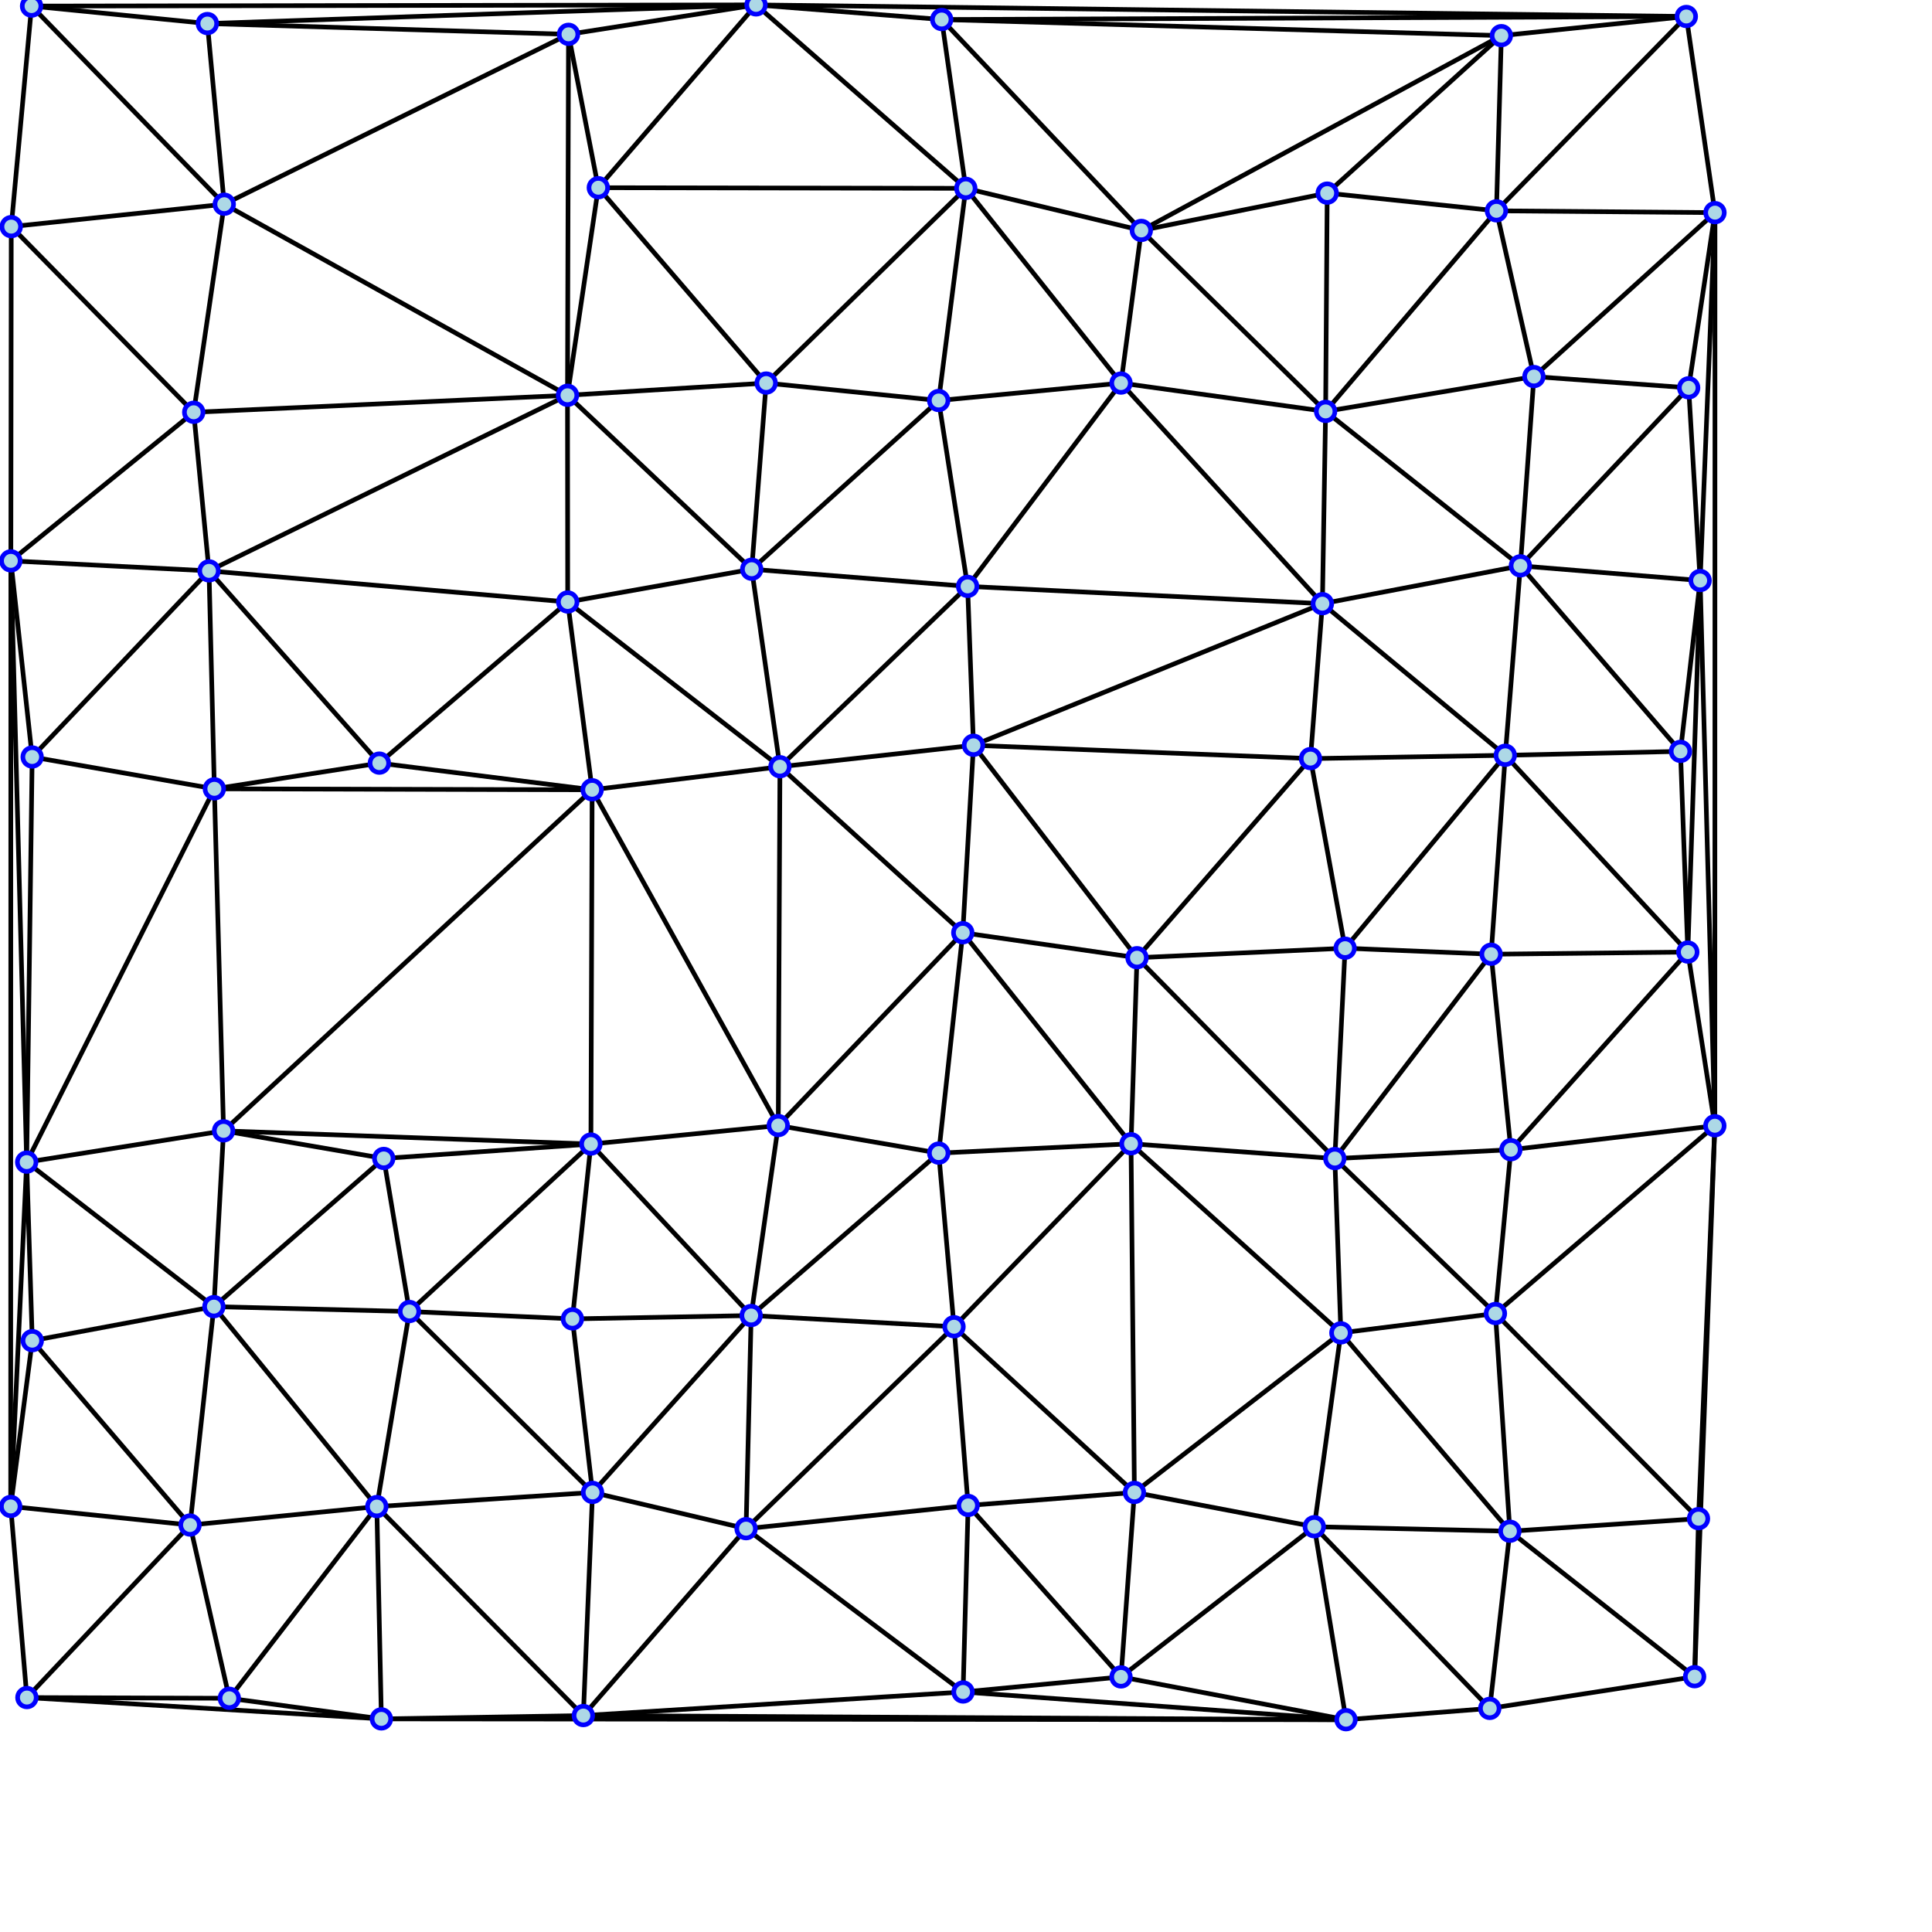 <?xml version="1.0" encoding="utf-8" ?>
<svg baseProfile="full" height="415" version="1.1" width="415" xmlns="http://www.w3.org/2000/svg" xmlns:ev="http://www.w3.org/2001/xml-events" xmlns:xlink="http://www.w3.org/1999/xlink"><defs /><line stroke="black" x1="6.778" x2="44.543" y1="1.306" y2="5.059" /><line stroke="black" x1="6.778" x2="2.416" y1="1.306" y2="48.68" /><line stroke="black" x1="6.778" x2="48.172" y1="1.306" y2="43.866" /><line stroke="black" x1="6.778" x2="162.401" y1="1.306" y2="1.051" /><line stroke="black" x1="2.416" x2="48.172" y1="48.68" y2="43.866" /><line stroke="black" x1="2.416" x2="41.611" y1="48.68" y2="88.558" /><line stroke="black" x1="2.416" x2="2.33" y1="48.68" y2="120.475" /><line stroke="black" x1="2.33" x2="6.909" y1="120.475" y2="162.601" /><line stroke="black" x1="2.33" x2="44.894" y1="120.475" y2="122.627" /><line stroke="black" x1="2.33" x2="41.611" y1="120.475" y2="88.558" /><line stroke="black" x1="2.33" x2="5.731" y1="120.475" y2="249.627" /><line stroke="black" x1="2.33" x2="2.298" y1="120.475" y2="323.591" /><line stroke="black" x1="6.909" x2="46.046" y1="162.601" y2="169.442" /><line stroke="black" x1="6.909" x2="44.894" y1="162.601" y2="122.627" /><line stroke="black" x1="6.909" x2="5.731" y1="162.601" y2="249.627" /><line stroke="black" x1="5.731" x2="6.934" y1="249.627" y2="287.979" /><line stroke="black" x1="5.731" x2="48.026" y1="249.627" y2="242.911" /><line stroke="black" x1="5.731" x2="45.947" y1="249.627" y2="280.67" /><line stroke="black" x1="5.731" x2="2.298" y1="249.627" y2="323.591" /><line stroke="black" x1="5.731" x2="46.046" y1="249.627" y2="169.442" /><line stroke="black" x1="6.934" x2="2.298" y1="287.979" y2="323.591" /><line stroke="black" x1="6.934" x2="45.947" y1="287.979" y2="280.67" /><line stroke="black" x1="6.934" x2="40.821" y1="287.979" y2="327.583" /><line stroke="black" x1="2.298" x2="40.821" y1="323.591" y2="327.583" /><line stroke="black" x1="2.298" x2="5.777" y1="323.591" y2="364.641" /><line stroke="black" x1="5.777" x2="49.256" y1="364.641" y2="364.796" /><line stroke="black" x1="5.777" x2="40.821" y1="364.641" y2="327.583" /><line stroke="black" x1="5.777" x2="81.923" y1="364.641" y2="369.225" /><line stroke="black" x1="44.543" x2="48.172" y1="5.059" y2="43.866" /><line stroke="black" x1="44.543" x2="122.119" y1="5.059" y2="7.373" /><line stroke="black" x1="44.543" x2="162.401" y1="5.059" y2="1.051" /><line stroke="black" x1="48.172" x2="41.611" y1="43.866" y2="88.558" /><line stroke="black" x1="48.172" x2="122.119" y1="43.866" y2="7.373" /><line stroke="black" x1="48.172" x2="121.9" y1="43.866" y2="84.911" /><line stroke="black" x1="41.611" x2="44.894" y1="88.558" y2="122.627" /><line stroke="black" x1="41.611" x2="121.9" y1="88.558" y2="84.911" /><line stroke="black" x1="44.894" x2="46.046" y1="122.627" y2="169.442" /><line stroke="black" x1="44.894" x2="81.484" y1="122.627" y2="163.921" /><line stroke="black" x1="44.894" x2="121.944" y1="122.627" y2="129.308" /><line stroke="black" x1="44.894" x2="121.9" y1="122.627" y2="84.911" /><line stroke="black" x1="46.046" x2="81.484" y1="169.442" y2="163.921" /><line stroke="black" x1="46.046" x2="48.026" y1="169.442" y2="242.911" /><line stroke="black" x1="46.046" x2="127.195" y1="169.442" y2="169.646" /><line stroke="black" x1="48.026" x2="82.433" y1="242.911" y2="248.838" /><line stroke="black" x1="48.026" x2="45.947" y1="242.911" y2="280.67" /><line stroke="black" x1="48.026" x2="126.928" y1="242.911" y2="245.747" /><line stroke="black" x1="48.026" x2="127.195" y1="242.911" y2="169.646" /><line stroke="black" x1="45.947" x2="87.954" y1="280.67" y2="281.717" /><line stroke="black" x1="45.947" x2="40.821" y1="280.67" y2="327.583" /><line stroke="black" x1="45.947" x2="82.433" y1="280.67" y2="248.838" /><line stroke="black" x1="45.947" x2="80.94" y1="280.67" y2="323.616" /><line stroke="black" x1="40.821" x2="49.256" y1="327.583" y2="364.796" /><line stroke="black" x1="40.821" x2="80.94" y1="327.583" y2="323.616" /><line stroke="black" x1="49.256" x2="81.923" y1="364.796" y2="369.225" /><line stroke="black" x1="49.256" x2="80.94" y1="364.796" y2="323.616" /><line stroke="black" x1="81.484" x2="127.195" y1="163.921" y2="169.646" /><line stroke="black" x1="81.484" x2="121.944" y1="163.921" y2="129.308" /><line stroke="black" x1="82.433" x2="87.954" y1="248.838" y2="281.717" /><line stroke="black" x1="82.433" x2="126.928" y1="248.838" y2="245.747" /><line stroke="black" x1="87.954" x2="122.956" y1="281.717" y2="283.301" /><line stroke="black" x1="87.954" x2="80.94" y1="281.717" y2="323.616" /><line stroke="black" x1="87.954" x2="126.928" y1="281.717" y2="245.747" /><line stroke="black" x1="87.954" x2="127.281" y1="281.717" y2="320.577" /><line stroke="black" x1="80.94" x2="81.923" y1="323.616" y2="369.225" /><line stroke="black" x1="80.94" x2="127.281" y1="323.616" y2="320.577" /><line stroke="black" x1="80.94" x2="125.301" y1="323.616" y2="368.507" /><line stroke="black" x1="81.923" x2="125.301" y1="369.225" y2="368.507" /><line stroke="black" x1="81.923" x2="289.128" y1="369.225" y2="369.398" /><line stroke="black" x1="122.119" x2="128.517" y1="7.373" y2="40.321" /><line stroke="black" x1="122.119" x2="162.401" y1="7.373" y2="1.051" /><line stroke="black" x1="122.119" x2="121.9" y1="7.373" y2="84.911" /><line stroke="black" x1="128.517" x2="121.9" y1="40.321" y2="84.911" /><line stroke="black" x1="128.517" x2="162.401" y1="40.321" y2="1.051" /><line stroke="black" x1="128.517" x2="164.575" y1="40.321" y2="82.28" /><line stroke="black" x1="128.517" x2="207.458" y1="40.321" y2="40.453" /><line stroke="black" x1="121.9" x2="164.575" y1="84.911" y2="82.28" /><line stroke="black" x1="121.9" x2="121.944" y1="84.911" y2="129.308" /><line stroke="black" x1="121.9" x2="161.471" y1="84.911" y2="122.273" /><line stroke="black" x1="121.944" x2="161.471" y1="129.308" y2="122.273" /><line stroke="black" x1="121.944" x2="127.195" y1="129.308" y2="169.646" /><line stroke="black" x1="121.944" x2="167.533" y1="129.308" y2="164.695" /><line stroke="black" x1="127.195" x2="167.533" y1="169.646" y2="164.695" /><line stroke="black" x1="127.195" x2="126.928" y1="169.646" y2="245.747" /><line stroke="black" x1="127.195" x2="167.173" y1="169.646" y2="241.774" /><line stroke="black" x1="126.928" x2="122.956" y1="245.747" y2="283.301" /><line stroke="black" x1="126.928" x2="167.173" y1="245.747" y2="241.774" /><line stroke="black" x1="126.928" x2="161.351" y1="245.747" y2="282.579" /><line stroke="black" x1="122.956" x2="127.281" y1="283.301" y2="320.577" /><line stroke="black" x1="122.956" x2="161.351" y1="283.301" y2="282.579" /><line stroke="black" x1="127.281" x2="160.258" y1="320.577" y2="328.363" /><line stroke="black" x1="127.281" x2="125.301" y1="320.577" y2="368.507" /><line stroke="black" x1="127.281" x2="161.351" y1="320.577" y2="282.579" /><line stroke="black" x1="125.301" x2="160.258" y1="368.507" y2="328.363" /><line stroke="black" x1="125.301" x2="206.874" y1="368.507" y2="363.445" /><line stroke="black" x1="125.301" x2="289.128" y1="368.507" y2="369.398" /><line stroke="black" x1="162.401" x2="202.282" y1="1.051" y2="4.194" /><line stroke="black" x1="162.401" x2="207.458" y1="1.051" y2="40.453" /><line stroke="black" x1="162.401" x2="362.229" y1="1.051" y2="3.541" /><line stroke="black" x1="164.575" x2="201.626" y1="82.28" y2="86.032" /><line stroke="black" x1="164.575" x2="161.471" y1="82.28" y2="122.273" /><line stroke="black" x1="164.575" x2="207.458" y1="82.28" y2="40.453" /><line stroke="black" x1="161.471" x2="167.533" y1="122.273" y2="164.695" /><line stroke="black" x1="161.471" x2="207.844" y1="122.273" y2="125.956" /><line stroke="black" x1="161.471" x2="201.626" y1="122.273" y2="86.032" /><line stroke="black" x1="167.533" x2="209.108" y1="164.695" y2="160.09" /><line stroke="black" x1="167.533" x2="206.809" y1="164.695" y2="200.354" /><line stroke="black" x1="167.533" x2="207.844" y1="164.695" y2="125.956" /><line stroke="black" x1="167.533" x2="167.173" y1="164.695" y2="241.774" /><line stroke="black" x1="167.173" x2="201.638" y1="241.774" y2="247.693" /><line stroke="black" x1="167.173" x2="161.351" y1="241.774" y2="282.579" /><line stroke="black" x1="167.173" x2="206.809" y1="241.774" y2="200.354" /><line stroke="black" x1="161.351" x2="204.928" y1="282.579" y2="284.986" /><line stroke="black" x1="161.351" x2="160.258" y1="282.579" y2="328.363" /><line stroke="black" x1="161.351" x2="201.638" y1="282.579" y2="247.693" /><line stroke="black" x1="160.258" x2="207.957" y1="328.363" y2="323.378" /><line stroke="black" x1="160.258" x2="206.874" y1="328.363" y2="363.445" /><line stroke="black" x1="160.258" x2="204.928" y1="328.363" y2="284.986" /><line stroke="black" x1="202.282" x2="207.458" y1="4.194" y2="40.453" /><line stroke="black" x1="202.282" x2="245.163" y1="4.194" y2="49.499" /><line stroke="black" x1="202.282" x2="322.498" y1="4.194" y2="7.656" /><line stroke="black" x1="202.282" x2="362.229" y1="4.194" y2="3.541" /><line stroke="black" x1="207.458" x2="245.163" y1="40.453" y2="49.499" /><line stroke="black" x1="207.458" x2="201.626" y1="40.453" y2="86.032" /><line stroke="black" x1="207.458" x2="240.8" y1="40.453" y2="82.284" /><line stroke="black" x1="201.626" x2="240.8" y1="86.032" y2="82.284" /><line stroke="black" x1="201.626" x2="207.844" y1="86.032" y2="125.956" /><line stroke="black" x1="207.844" x2="209.108" y1="125.956" y2="160.09" /><line stroke="black" x1="207.844" x2="240.8" y1="125.956" y2="82.284" /><line stroke="black" x1="207.844" x2="284.055" y1="125.956" y2="129.672" /><line stroke="black" x1="209.108" x2="206.809" y1="160.09" y2="200.354" /><line stroke="black" x1="209.108" x2="244.232" y1="160.09" y2="205.719" /><line stroke="black" x1="209.108" x2="281.497" y1="160.09" y2="162.949" /><line stroke="black" x1="209.108" x2="284.055" y1="160.09" y2="129.672" /><line stroke="black" x1="206.809" x2="244.232" y1="200.354" y2="205.719" /><line stroke="black" x1="206.809" x2="201.638" y1="200.354" y2="247.693" /><line stroke="black" x1="206.809" x2="242.948" y1="200.354" y2="245.683" /><line stroke="black" x1="201.638" x2="204.928" y1="247.693" y2="284.986" /><line stroke="black" x1="201.638" x2="242.948" y1="247.693" y2="245.683" /><line stroke="black" x1="204.928" x2="207.957" y1="284.986" y2="323.378" /><line stroke="black" x1="204.928" x2="243.676" y1="284.986" y2="320.58" /><line stroke="black" x1="204.928" x2="242.948" y1="284.986" y2="245.683" /><line stroke="black" x1="207.957" x2="243.676" y1="323.378" y2="320.58" /><line stroke="black" x1="207.957" x2="206.874" y1="323.378" y2="363.445" /><line stroke="black" x1="207.957" x2="240.798" y1="323.378" y2="360.207" /><line stroke="black" x1="206.874" x2="240.798" y1="363.445" y2="360.207" /><line stroke="black" x1="206.874" x2="289.128" y1="363.445" y2="369.398" /><line stroke="black" x1="245.163" x2="240.8" y1="49.499" y2="82.284" /><line stroke="black" x1="245.163" x2="285.088" y1="49.499" y2="41.483" /><line stroke="black" x1="245.163" x2="284.746" y1="49.499" y2="88.371" /><line stroke="black" x1="245.163" x2="322.498" y1="49.499" y2="7.656" /><line stroke="black" x1="240.8" x2="284.746" y1="82.284" y2="88.371" /><line stroke="black" x1="240.8" x2="284.055" y1="82.284" y2="129.672" /><line stroke="black" x1="244.232" x2="242.948" y1="205.719" y2="245.683" /><line stroke="black" x1="244.232" x2="288.932" y1="205.719" y2="203.676" /><line stroke="black" x1="244.232" x2="281.497" y1="205.719" y2="162.949" /><line stroke="black" x1="244.232" x2="286.725" y1="205.719" y2="248.865" /><line stroke="black" x1="242.948" x2="286.725" y1="245.683" y2="248.865" /><line stroke="black" x1="242.948" x2="288.024" y1="245.683" y2="286.304" /><line stroke="black" x1="242.948" x2="243.676" y1="245.683" y2="320.58" /><line stroke="black" x1="243.676" x2="282.312" y1="320.58" y2="327.946" /><line stroke="black" x1="243.676" x2="240.798" y1="320.58" y2="360.207" /><line stroke="black" x1="243.676" x2="288.024" y1="320.58" y2="286.304" /><line stroke="black" x1="240.798" x2="289.128" y1="360.207" y2="369.398" /><line stroke="black" x1="240.798" x2="282.312" y1="360.207" y2="327.946" /><line stroke="black" x1="285.088" x2="321.441" y1="41.483" y2="45.285" /><line stroke="black" x1="285.088" x2="284.746" y1="41.483" y2="88.371" /><line stroke="black" x1="285.088" x2="322.498" y1="41.483" y2="7.656" /><line stroke="black" x1="284.746" x2="284.055" y1="88.371" y2="129.672" /><line stroke="black" x1="284.746" x2="329.491" y1="88.371" y2="80.886" /><line stroke="black" x1="284.746" x2="326.584" y1="88.371" y2="121.546" /><line stroke="black" x1="284.746" x2="321.441" y1="88.371" y2="45.285" /><line stroke="black" x1="284.055" x2="281.497" y1="129.672" y2="162.949" /><line stroke="black" x1="284.055" x2="326.584" y1="129.672" y2="121.546" /><line stroke="black" x1="284.055" x2="323.34" y1="129.672" y2="162.238" /><line stroke="black" x1="281.497" x2="288.932" y1="162.949" y2="203.676" /><line stroke="black" x1="281.497" x2="323.34" y1="162.949" y2="162.238" /><line stroke="black" x1="288.932" x2="320.298" y1="203.676" y2="204.971" /><line stroke="black" x1="288.932" x2="286.725" y1="203.676" y2="248.865" /><line stroke="black" x1="288.932" x2="323.34" y1="203.676" y2="162.238" /><line stroke="black" x1="286.725" x2="288.024" y1="248.865" y2="286.304" /><line stroke="black" x1="286.725" x2="324.538" y1="248.865" y2="246.959" /><line stroke="black" x1="286.725" x2="321.224" y1="248.865" y2="282.146" /><line stroke="black" x1="286.725" x2="320.298" y1="248.865" y2="204.971" /><line stroke="black" x1="288.024" x2="321.224" y1="286.304" y2="282.146" /><line stroke="black" x1="288.024" x2="282.312" y1="286.304" y2="327.946" /><line stroke="black" x1="288.024" x2="324.331" y1="286.304" y2="328.916" /><line stroke="black" x1="282.312" x2="289.128" y1="327.946" y2="369.398" /><line stroke="black" x1="282.312" x2="324.331" y1="327.946" y2="328.916" /><line stroke="black" x1="282.312" x2="320.003" y1="327.946" y2="366.969" /><line stroke="black" x1="289.128" x2="320.003" y1="369.398" y2="366.969" /><line stroke="black" x1="322.498" x2="321.441" y1="7.656" y2="45.285" /><line stroke="black" x1="322.498" x2="362.229" y1="7.656" y2="3.541" /><line stroke="black" x1="321.441" x2="329.491" y1="45.285" y2="80.886" /><line stroke="black" x1="321.441" x2="368.383" y1="45.285" y2="45.677" /><line stroke="black" x1="321.441" x2="362.229" y1="45.285" y2="3.541" /><line stroke="black" x1="329.491" x2="362.73" y1="80.886" y2="83.303" /><line stroke="black" x1="329.491" x2="326.584" y1="80.886" y2="121.546" /><line stroke="black" x1="329.491" x2="368.383" y1="80.886" y2="45.677" /><line stroke="black" x1="326.584" x2="365.199" y1="121.546" y2="124.7" /><line stroke="black" x1="326.584" x2="323.34" y1="121.546" y2="162.238" /><line stroke="black" x1="326.584" x2="362.73" y1="121.546" y2="83.303" /><line stroke="black" x1="326.584" x2="360.972" y1="121.546" y2="161.397" /><line stroke="black" x1="323.34" x2="360.972" y1="162.238" y2="161.397" /><line stroke="black" x1="323.34" x2="320.298" y1="162.238" y2="204.971" /><line stroke="black" x1="323.34" x2="362.55" y1="162.238" y2="204.502" /><line stroke="black" x1="320.298" x2="324.538" y1="204.971" y2="246.959" /><line stroke="black" x1="320.298" x2="362.55" y1="204.971" y2="204.502" /><line stroke="black" x1="324.538" x2="321.224" y1="246.959" y2="282.146" /><line stroke="black" x1="324.538" x2="368.354" y1="246.959" y2="241.815" /><line stroke="black" x1="324.538" x2="362.55" y1="246.959" y2="204.502" /><line stroke="black" x1="321.224" x2="324.331" y1="282.146" y2="328.916" /><line stroke="black" x1="321.224" x2="364.841" y1="282.146" y2="326.213" /><line stroke="black" x1="321.224" x2="368.354" y1="282.146" y2="241.815" /><line stroke="black" x1="324.331" x2="320.003" y1="328.916" y2="366.969" /><line stroke="black" x1="324.331" x2="364.841" y1="328.916" y2="326.213" /><line stroke="black" x1="324.331" x2="364.008" y1="328.916" y2="360.159" /><line stroke="black" x1="320.003" x2="364.008" y1="366.969" y2="360.159" /><line stroke="black" x1="362.229" x2="368.383" y1="3.541" y2="45.677" /><line stroke="black" x1="368.383" x2="362.73" y1="45.677" y2="83.303" /><line stroke="black" x1="368.383" x2="365.199" y1="45.677" y2="124.7" /><line stroke="black" x1="368.383" x2="368.354" y1="45.677" y2="241.815" /><line stroke="black" x1="362.73" x2="365.199" y1="83.303" y2="124.7" /><line stroke="black" x1="365.199" x2="360.972" y1="124.7" y2="161.397" /><line stroke="black" x1="365.199" x2="362.55" y1="124.7" y2="204.502" /><line stroke="black" x1="365.199" x2="368.354" y1="124.7" y2="241.815" /><line stroke="black" x1="360.972" x2="362.55" y1="161.397" y2="204.502" /><line stroke="black" x1="362.55" x2="368.354" y1="204.502" y2="241.815" /><line stroke="black" x1="368.354" x2="364.841" y1="241.815" y2="326.213" /><line stroke="black" x1="368.354" x2="364.008" y1="241.815" y2="360.159" /><line stroke="black" x1="364.841" x2="364.008" y1="326.213" y2="360.159" /><circle cx="6.778" cy="1.306" fill="lightblue" r="2" stroke="blue" /><circle cx="2.416" cy="48.68" fill="lightblue" r="2" stroke="blue" /><circle cx="2.33" cy="120.475" fill="lightblue" r="2" stroke="blue" /><circle cx="6.909" cy="162.601" fill="lightblue" r="2" stroke="blue" /><circle cx="5.731" cy="249.627" fill="lightblue" r="2" stroke="blue" /><circle cx="6.934" cy="287.979" fill="lightblue" r="2" stroke="blue" /><circle cx="2.298" cy="323.591" fill="lightblue" r="2" stroke="blue" /><circle cx="5.777" cy="364.641" fill="lightblue" r="2" stroke="blue" /><circle cx="44.543" cy="5.059" fill="lightblue" r="2" stroke="blue" /><circle cx="48.172" cy="43.866" fill="lightblue" r="2" stroke="blue" /><circle cx="41.611" cy="88.558" fill="lightblue" r="2" stroke="blue" /><circle cx="44.894" cy="122.627" fill="lightblue" r="2" stroke="blue" /><circle cx="46.046" cy="169.442" fill="lightblue" r="2" stroke="blue" /><circle cx="48.026" cy="242.911" fill="lightblue" r="2" stroke="blue" /><circle cx="45.947" cy="280.67" fill="lightblue" r="2" stroke="blue" /><circle cx="40.821" cy="327.583" fill="lightblue" r="2" stroke="blue" /><circle cx="49.256" cy="364.796" fill="lightblue" r="2" stroke="blue" /><circle cx="81.484" cy="163.921" fill="lightblue" r="2" stroke="blue" /><circle cx="82.433" cy="248.838" fill="lightblue" r="2" stroke="blue" /><circle cx="87.954" cy="281.717" fill="lightblue" r="2" stroke="blue" /><circle cx="80.94" cy="323.616" fill="lightblue" r="2" stroke="blue" /><circle cx="81.923" cy="369.225" fill="lightblue" r="2" stroke="blue" /><circle cx="122.119" cy="7.373" fill="lightblue" r="2" stroke="blue" /><circle cx="128.517" cy="40.321" fill="lightblue" r="2" stroke="blue" /><circle cx="121.9" cy="84.911" fill="lightblue" r="2" stroke="blue" /><circle cx="121.944" cy="129.308" fill="lightblue" r="2" stroke="blue" /><circle cx="127.195" cy="169.646" fill="lightblue" r="2" stroke="blue" /><circle cx="126.928" cy="245.747" fill="lightblue" r="2" stroke="blue" /><circle cx="122.956" cy="283.301" fill="lightblue" r="2" stroke="blue" /><circle cx="127.281" cy="320.577" fill="lightblue" r="2" stroke="blue" /><circle cx="125.301" cy="368.507" fill="lightblue" r="2" stroke="blue" /><circle cx="162.401" cy="1.051" fill="lightblue" r="2" stroke="blue" /><circle cx="164.575" cy="82.28" fill="lightblue" r="2" stroke="blue" /><circle cx="161.471" cy="122.273" fill="lightblue" r="2" stroke="blue" /><circle cx="167.533" cy="164.695" fill="lightblue" r="2" stroke="blue" /><circle cx="167.173" cy="241.774" fill="lightblue" r="2" stroke="blue" /><circle cx="161.351" cy="282.579" fill="lightblue" r="2" stroke="blue" /><circle cx="160.258" cy="328.363" fill="lightblue" r="2" stroke="blue" /><circle cx="202.282" cy="4.194" fill="lightblue" r="2" stroke="blue" /><circle cx="207.458" cy="40.453" fill="lightblue" r="2" stroke="blue" /><circle cx="201.626" cy="86.032" fill="lightblue" r="2" stroke="blue" /><circle cx="207.844" cy="125.956" fill="lightblue" r="2" stroke="blue" /><circle cx="209.108" cy="160.09" fill="lightblue" r="2" stroke="blue" /><circle cx="206.809" cy="200.354" fill="lightblue" r="2" stroke="blue" /><circle cx="201.638" cy="247.693" fill="lightblue" r="2" stroke="blue" /><circle cx="204.928" cy="284.986" fill="lightblue" r="2" stroke="blue" /><circle cx="207.957" cy="323.378" fill="lightblue" r="2" stroke="blue" /><circle cx="206.874" cy="363.445" fill="lightblue" r="2" stroke="blue" /><circle cx="245.163" cy="49.499" fill="lightblue" r="2" stroke="blue" /><circle cx="240.8" cy="82.284" fill="lightblue" r="2" stroke="blue" /><circle cx="244.232" cy="205.719" fill="lightblue" r="2" stroke="blue" /><circle cx="242.948" cy="245.683" fill="lightblue" r="2" stroke="blue" /><circle cx="243.676" cy="320.58" fill="lightblue" r="2" stroke="blue" /><circle cx="240.798" cy="360.207" fill="lightblue" r="2" stroke="blue" /><circle cx="285.088" cy="41.483" fill="lightblue" r="2" stroke="blue" /><circle cx="284.746" cy="88.371" fill="lightblue" r="2" stroke="blue" /><circle cx="284.055" cy="129.672" fill="lightblue" r="2" stroke="blue" /><circle cx="281.497" cy="162.949" fill="lightblue" r="2" stroke="blue" /><circle cx="288.932" cy="203.676" fill="lightblue" r="2" stroke="blue" /><circle cx="286.725" cy="248.865" fill="lightblue" r="2" stroke="blue" /><circle cx="288.024" cy="286.304" fill="lightblue" r="2" stroke="blue" /><circle cx="282.312" cy="327.946" fill="lightblue" r="2" stroke="blue" /><circle cx="289.128" cy="369.398" fill="lightblue" r="2" stroke="blue" /><circle cx="322.498" cy="7.656" fill="lightblue" r="2" stroke="blue" /><circle cx="321.441" cy="45.285" fill="lightblue" r="2" stroke="blue" /><circle cx="329.491" cy="80.886" fill="lightblue" r="2" stroke="blue" /><circle cx="326.584" cy="121.546" fill="lightblue" r="2" stroke="blue" /><circle cx="323.34" cy="162.238" fill="lightblue" r="2" stroke="blue" /><circle cx="320.298" cy="204.971" fill="lightblue" r="2" stroke="blue" /><circle cx="324.538" cy="246.959" fill="lightblue" r="2" stroke="blue" /><circle cx="321.224" cy="282.146" fill="lightblue" r="2" stroke="blue" /><circle cx="324.331" cy="328.916" fill="lightblue" r="2" stroke="blue" /><circle cx="320.003" cy="366.969" fill="lightblue" r="2" stroke="blue" /><circle cx="362.229" cy="3.541" fill="lightblue" r="2" stroke="blue" /><circle cx="368.383" cy="45.677" fill="lightblue" r="2" stroke="blue" /><circle cx="362.73" cy="83.303" fill="lightblue" r="2" stroke="blue" /><circle cx="365.199" cy="124.7" fill="lightblue" r="2" stroke="blue" /><circle cx="360.972" cy="161.397" fill="lightblue" r="2" stroke="blue" /><circle cx="362.55" cy="204.502" fill="lightblue" r="2" stroke="blue" /><circle cx="368.354" cy="241.815" fill="lightblue" r="2" stroke="blue" /><circle cx="364.841" cy="326.213" fill="lightblue" r="2" stroke="blue" /><circle cx="364.008" cy="360.159" fill="lightblue" r="2" stroke="blue" /></svg>